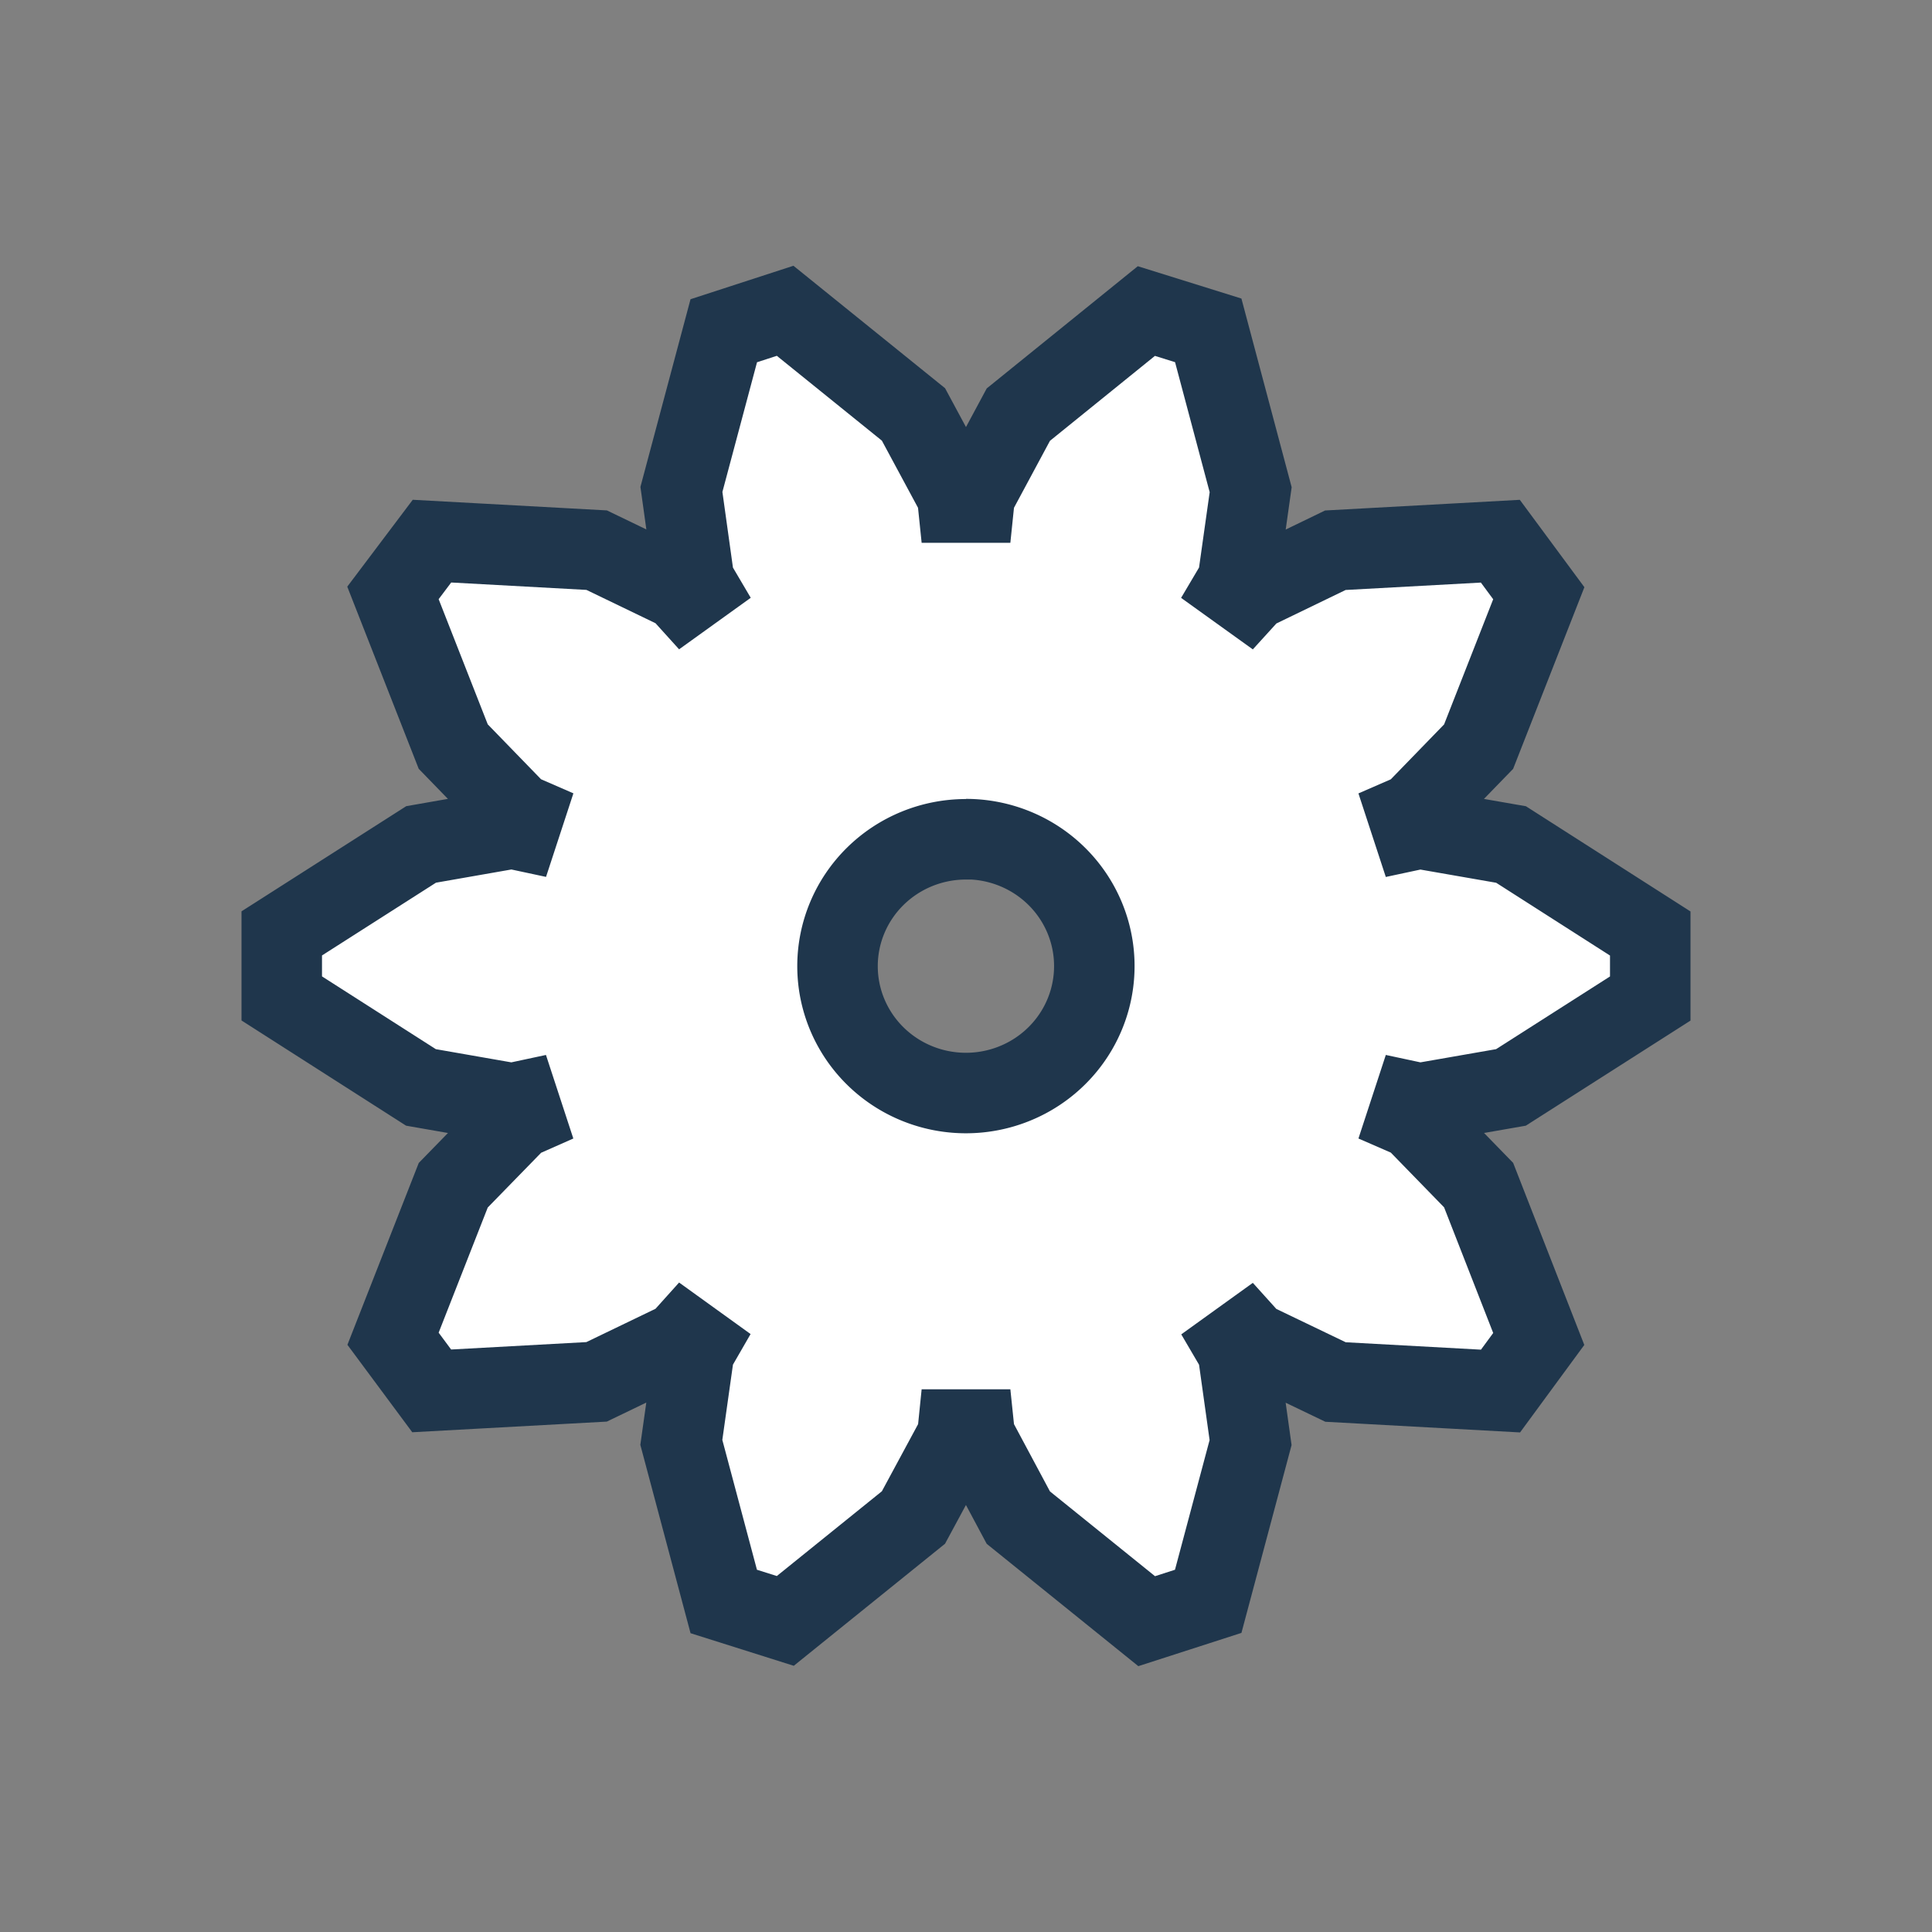 <svg xmlns="http://www.w3.org/2000/svg" xmlns:xlink="http://www.w3.org/1999/xlink" width="24" height="24">
	<rect width="100%" height="100%" fill="#808080" stroke="none"/>
	<defs>
		<path id="a" d="M9.65 4.42l-.246.08-.43 1.611.131.94.221.375-.89.64-.293-.324-.858-.414-1.68-.092-.156.207.61 1.555.662.682.402.175-.34 1.038-.43-.092-.937.164L4 11.869v.26l1.414.904.938.164.43-.092.34 1.038-.4.177-.663.68-.61 1.555.155.209 1.68-.092.859-.414.293-.326.888.64-.219.38-.132.935.43 1.613.247.078 1.305-1.053.45-.834.044-.433h1.102l.045.433.447.836 1.305 1.053.248-.08.43-1.611-.131-.936-.221-.377.889-.64.292.324.862.414 1.68.092.152-.207-.61-1.561-.662-.68-.402-.175.34-1.038.43.092.94-.164L20 12.13v-.26l-1.414-.904-.941-.164-.43.092-.34-1.038.402-.175.662-.682.61-1.555-.153-.207-1.68.092-.86.416-.293.322-.891-.64.223-.377.132-.936-.43-1.615-.25-.078-1.304 1.055-.447.832-.045.435h-1.102l-.045-.435-.449-.834zM12 9.924a2.095 2.076 0 0 1 2.094 2.074A2.095 2.076 0 0 1 12 14.078a2.095 2.076 0 0 1-2.096-2.08A2.095 2.076 0 0 1 12 9.926z"/>
	</defs>
	<use fill="#1f364c" stroke="#1f364c" stroke-width="2" filter="blur(1px)" xlink:href="#a"/>
	<use fill="#fff" xlink:href="#a"/>
</svg>
